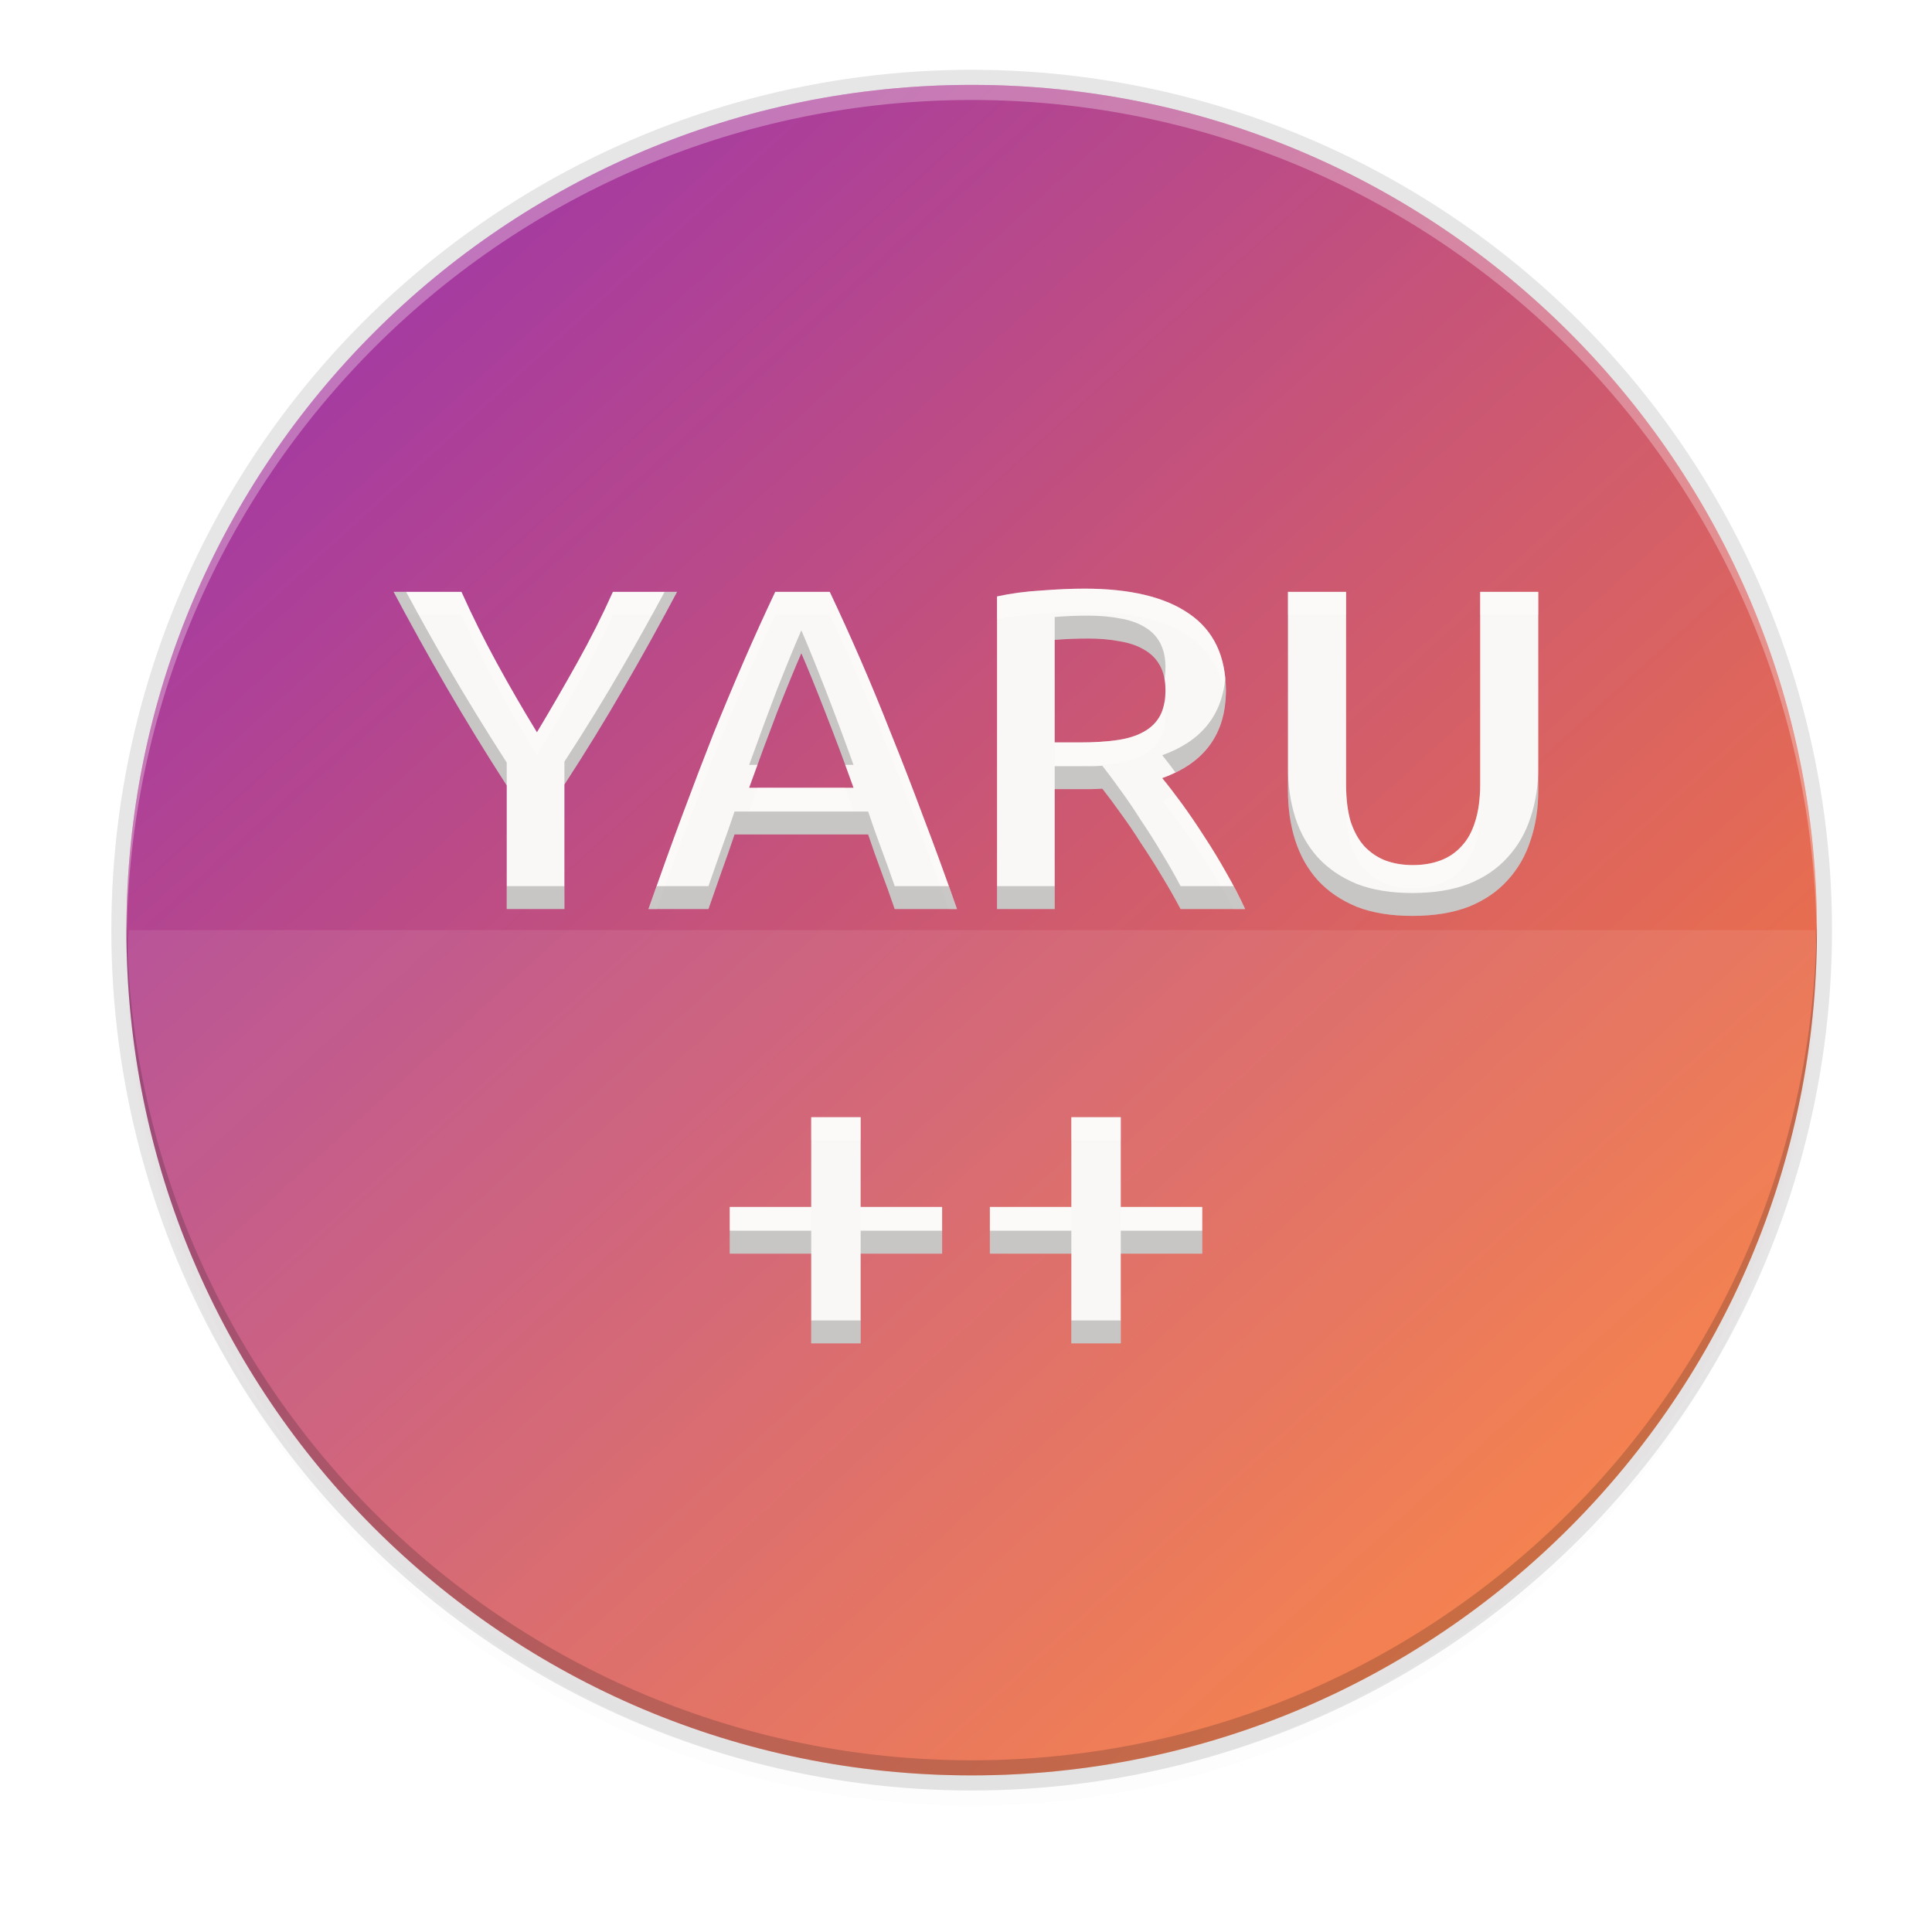 <svg enable-background="new" height="256" viewBox="0 0 256 256" width="256" xmlns="http://www.w3.org/2000/svg" xmlns:xlink="http://www.w3.org/1999/xlink"><filter id="a" color-interpolation-filters="sRGB" height="1.024" width="1.024" x="-.012" y="-.012"><feGaussianBlur stdDeviation="1.12"/></filter><filter id="b" color-interpolation-filters="sRGB" height="1.096" width="1.096" x="-.048" y="-.048"><feGaussianBlur stdDeviation="4.48"/></filter><linearGradient id="c" gradientUnits="userSpaceOnUse" x1="217.566" x2="35.339" y1="217.064" y2="16.556"><stop offset="0" stop-color="#fb7c38"/><stop offset="1" stop-color="#9b33ae"/></linearGradient><filter id="d" color-interpolation-filters="sRGB" height="1.026" width="1.022" x="-.011" y="-.013"><feGaussianBlur stdDeviation=".589"/></filter><filter id="e" color-interpolation-filters="sRGB" height="1.105" width="1.088" x="-.044" y="-.053"><feGaussianBlur stdDeviation="2.356"/></filter><circle cx="128.752" cy="127.248" filter="url(#b)" opacity=".1" r="112"/><circle cx="128.752" cy="125.248" filter="url(#a)" opacity=".1" r="112"/><circle cx="128.752" cy="123.248" opacity=".1" r="114"/><rect fill="#d5d3cf" height="212.8" rx="104.533" stroke-width="1.867" width="209.067" x="24.178" y="19.545"/><path d="m240.752 123.248c0 61.856-50.144 112-112 112s-112-50.144-112-112 50.144-112 112-112 112 50.144 112 112z" fill="url(#c)" stroke-width="1.867"/><path d="m128.752 11.248c-61.856 0-112 50.144-112 112 .012.39.025.78.041 1.17.456-61.516 50.442-111.149 111.959-111.17 61.386.019 111.318 49.448 111.959 110.83.015-.277.028-.553.041-.83 0-61.856-50.144-112-112-112z" fill="#fff" opacity=".3"/><path d="m128.752 235.248c-61.856 0-112-50.144-112-112 .012-.39.025-.78.041-1.17.456 61.516 50.442 111.149 111.959 111.17 61.386-.019 111.318-49.448 111.959-110.83.015.277.028.553.041.83 0 61.856-50.144 112-112 112z" opacity=".2"/><path d="m17.084 123.248c-.176 2.077-.287 4.159-.332 6.243 0 2.496.094 4.991.281 7.48.264 3.518.714 7.021 1.348 10.496.635 3.474 1.454 6.916 2.453 10.313.999 3.398 2.176 6.746 3.529 10.033 1.354 3.286 2.88 6.507 4.575 9.649 1.693 3.142 3.552 6.203 5.57 9.17 2.017 2.967 4.19 5.837 6.512 8.599 2.321 2.762 4.787 5.413 7.388 7.942 2.602 2.529 5.336 4.934 8.192 7.205 2.856 2.272 5.83 4.407 8.912 6.398s6.267 3.835 9.545 5.525c3.276 1.691 6.641 3.225 10.08 4.598 3.439 1.374 6.95 2.584 10.517 3.626 3.568 1.042 7.188 1.915 10.848 2.615 3.659.7 7.353 1.227 11.068 1.579 3.716.352 7.448.529 11.182.529 2.643 0 5.285-.089 7.922-.266 3.725-.248 7.435-.673 11.115-1.272 3.679-.6 7.324-1.373 10.922-2.316s7.144-2.056 10.625-3.333c3.48-1.278 6.891-2.72 10.219-4.319 3.327-1.6 6.569-3.355 9.711-5.26s6.182-3.957 9.107-6.149 5.732-4.52 8.41-6.977c2.679-2.456 5.226-5.038 7.631-7.735 2.406-2.696 4.667-5.505 6.775-8.415 2.109-2.91 4.062-5.918 5.852-9.013 1.79-3.094 3.415-6.271 4.869-9.518 1.455-3.248 2.736-6.563 3.84-9.931 1.103-3.369 2.028-6.788 2.77-10.243.742-3.456 1.3-6.944 1.673-10.452s.559-7.032.559-10.558c-.013-2.083-.091-4.165-.234-6.243z" fill="#f2e5e5" opacity=".1"/><g transform="matrix(1.321 0 0 1.321 -42.082 -.679)"><path d="m140.635 59.56c-1.255 0-2.679.061-4.271.183-1.591.092-3.091.291-4.498.597v31.355h5.785v-12.028h2.8.872c.306 0 .674-.017 1.103-.047.581.734 1.207 1.577 1.88 2.526.674.918 1.347 1.912 2.02 2.983.704 1.041 1.393 2.127 2.067 3.26.673 1.101 1.301 2.204 1.883 3.306h6.471c-.551-1.194-1.177-2.403-1.881-3.627-.703-1.255-1.438-2.464-2.203-3.627-.765-1.193-1.516-2.296-2.251-3.306-.734-1.01-1.393-1.867-1.974-2.571 4.254-1.53 6.381-4.452 6.381-8.767 0-3.458-1.223-6.03-3.671-7.713-2.418-1.684-5.923-2.524-10.513-2.524zm-69.288.32c1.714 3.244 3.504 6.473 5.371 9.686 1.867 3.214 3.855 6.458 5.967 9.733v12.396h5.786v-12.488c2.112-3.244 4.086-6.458 5.922-9.641 1.867-3.213 3.657-6.442 5.371-9.686h-6.427c-1.071 2.387-2.266 4.758-3.582 7.115s-2.662 4.683-4.039 6.978c-1.408-2.295-2.754-4.621-4.039-6.978-1.286-2.357-2.464-4.728-3.535-7.115zm38.273 0c-1.071 2.265-2.112 4.56-3.122 6.886s-2.035 4.775-3.076 7.346c-1.01 2.571-2.051 5.294-3.122 8.171-1.072 2.876-2.203 6.015-3.396 9.412h6.014l1.284-3.674c.459-1.255.903-2.525 1.332-3.811h13.404c.429 1.286.873 2.542 1.332 3.766s.903 2.464 1.331 3.719h6.243c-1.193-3.397-2.341-6.536-3.443-9.412-1.071-2.877-2.127-5.6-3.167-8.171-1.01-2.571-2.021-5.02-3.031-7.346s-2.049-4.621-3.12-6.886zm51.426 0v19.879c0 1.836.244 3.52.733 5.05.49 1.53 1.241 2.86 2.251 3.992 1.041 1.132 2.342 2.02 3.903 2.663 1.56.612 3.426.919 5.599.919s4.055-.307 5.647-.919c1.591-.643 2.892-1.531 3.902-2.663 1.041-1.132 1.806-2.462 2.296-3.992.52-1.53.78-3.214.78-5.05v-19.879h-5.831v19.327c0 1.439-.167 2.678-.504 3.719-.306 1.01-.764 1.836-1.376 2.479-.582.643-1.286 1.117-2.112 1.424-.826.306-1.745.459-2.755.459s-1.928-.153-2.755-.459c-.795-.307-1.499-.781-2.111-1.424-.582-.643-1.04-1.469-1.377-2.479-.306-1.041-.459-2.28-.459-3.719v-19.327zm-19.999 4.683c1.132 0 2.174.092 3.123.276.948.153 1.758.429 2.432.827.704.398 1.24.931 1.607 1.605.367.673.551 1.5.551 2.479 0 1.04-.184 1.898-.551 2.571s-.918 1.209-1.652 1.607c-.704.398-1.592.674-2.663.827s-2.311.229-3.719.229h-2.524v-10.284c1.041-.092 2.172-.137 3.396-.137zm-28.811 1.468c.673 1.561 1.469 3.521 2.387 5.878.918 2.356 1.868 4.897 2.847 7.621h-10.468c.979-2.724 1.914-5.251 2.802-7.577.918-2.326 1.728-4.3 2.432-5.922zm.991 46.549v8.998h-8.171v4.682h8.171v9h4.958v-9h8.171v-4.682h-8.171v-8.998zm26.092 0v8.998h-8.171v4.682h8.171v9h4.958v-9h8.171v-4.682h-8.171v-8.998z" filter="url(#e)" opacity=".1"/><path d="m140.635 59.56c-1.255 0-2.679.061-4.271.183-1.591.092-3.091.291-4.498.597v31.355h5.785v-12.028h2.8.872c.306 0 .674-.017 1.103-.047.581.734 1.207 1.577 1.88 2.526.674.918 1.347 1.912 2.02 2.983.704 1.041 1.393 2.127 2.067 3.26.673 1.101 1.301 2.204 1.883 3.306h6.471c-.551-1.194-1.177-2.403-1.881-3.627-.703-1.255-1.438-2.464-2.203-3.627-.765-1.193-1.516-2.296-2.251-3.306-.734-1.01-1.393-1.867-1.974-2.571 4.254-1.53 6.381-4.452 6.381-8.767 0-3.458-1.223-6.03-3.671-7.713-2.418-1.684-5.923-2.524-10.513-2.524zm-69.288.32c1.714 3.244 3.504 6.473 5.371 9.686 1.867 3.214 3.855 6.458 5.967 9.733v12.396h5.786v-12.488c2.112-3.244 4.086-6.458 5.922-9.641 1.867-3.213 3.657-6.442 5.371-9.686h-6.427c-1.071 2.387-2.266 4.758-3.582 7.115s-2.662 4.683-4.039 6.978c-1.408-2.295-2.754-4.621-4.039-6.978-1.286-2.357-2.464-4.728-3.535-7.115zm38.273 0c-1.071 2.265-2.112 4.56-3.122 6.886s-2.035 4.775-3.076 7.346c-1.01 2.571-2.051 5.294-3.122 8.171-1.072 2.876-2.203 6.015-3.396 9.412h6.014l1.284-3.674c.459-1.255.903-2.525 1.332-3.811h13.404c.429 1.286.873 2.542 1.332 3.766s.903 2.464 1.331 3.719h6.243c-1.193-3.397-2.341-6.536-3.443-9.412-1.071-2.877-2.127-5.6-3.167-8.171-1.01-2.571-2.021-5.02-3.031-7.346s-2.049-4.621-3.12-6.886zm51.426 0v19.879c0 1.836.244 3.52.733 5.05.49 1.53 1.241 2.86 2.251 3.992 1.041 1.132 2.342 2.02 3.903 2.663 1.56.612 3.426.919 5.599.919s4.055-.307 5.647-.919c1.591-.643 2.892-1.531 3.902-2.663 1.041-1.132 1.806-2.462 2.296-3.992.52-1.53.78-3.214.78-5.05v-19.879h-5.831v19.327c0 1.439-.167 2.678-.504 3.719-.306 1.01-.764 1.836-1.376 2.479-.582.643-1.286 1.117-2.112 1.424-.826.306-1.745.459-2.755.459s-1.928-.153-2.755-.459c-.795-.307-1.499-.781-2.111-1.424-.582-.643-1.04-1.469-1.377-2.479-.306-1.041-.459-2.28-.459-3.719v-19.327zm-19.999 4.683c1.132 0 2.174.092 3.123.276.948.153 1.758.429 2.432.827.704.398 1.24.931 1.607 1.605.367.673.551 1.5.551 2.479 0 1.04-.184 1.898-.551 2.571s-.918 1.209-1.652 1.607c-.704.398-1.592.674-2.663.827s-2.311.229-3.719.229h-2.524v-10.284c1.041-.092 2.172-.137 3.396-.137zm-28.811 1.468c.673 1.561 1.469 3.521 2.387 5.878.918 2.356 1.868 4.897 2.847 7.621h-10.468c.979-2.724 1.914-5.251 2.802-7.577.918-2.326 1.728-4.3 2.432-5.922zm.991 46.549v8.998h-8.171v4.682h8.171v9h4.958v-9h8.171v-4.682h-8.171v-8.998zm26.092 0v8.998h-8.171v4.682h8.171v9h4.958v-9h8.171v-4.682h-8.171v-8.998z" filter="url(#d)" opacity=".1"/><path d="m140.635 59.56c-1.255 0-2.679.061-4.271.183-1.591.092-3.091.291-4.498.597v31.355h5.785v-12.028h2.8.872c.306 0 .674-.017 1.103-.047.581.734 1.207 1.577 1.88 2.526.674.918 1.347 1.912 2.02 2.983.704 1.041 1.393 2.127 2.067 3.26.673 1.101 1.301 2.204 1.883 3.306h6.471c-.551-1.194-1.177-2.403-1.881-3.627-.703-1.255-1.438-2.464-2.203-3.627-.765-1.193-1.516-2.296-2.251-3.306-.734-1.01-1.393-1.867-1.974-2.571 4.254-1.53 6.381-4.452 6.381-8.767 0-3.458-1.223-6.03-3.671-7.713-2.418-1.684-5.923-2.524-10.513-2.524zm-69.288.32c1.714 3.244 3.504 6.473 5.371 9.686 1.867 3.214 3.855 6.458 5.967 9.733v12.396h5.786v-12.488c2.112-3.244 4.086-6.458 5.922-9.641 1.867-3.213 3.657-6.442 5.371-9.686h-6.427c-1.071 2.387-2.266 4.758-3.582 7.115s-2.662 4.683-4.039 6.978c-1.408-2.295-2.754-4.621-4.039-6.978-1.286-2.357-2.464-4.728-3.535-7.115zm38.273 0c-1.071 2.265-2.112 4.56-3.122 6.886s-2.035 4.775-3.076 7.346c-1.01 2.571-2.051 5.294-3.122 8.171-1.072 2.876-2.203 6.015-3.396 9.412h6.014l1.284-3.674c.459-1.255.903-2.525 1.332-3.811h13.404c.429 1.286.873 2.542 1.332 3.766s.903 2.464 1.331 3.719h6.243c-1.193-3.397-2.341-6.536-3.443-9.412-1.071-2.877-2.127-5.6-3.167-8.171-1.01-2.571-2.021-5.02-3.031-7.346s-2.049-4.621-3.12-6.886zm51.426 0v19.879c0 1.836.244 3.52.733 5.05.49 1.53 1.241 2.86 2.251 3.992 1.041 1.132 2.342 2.02 3.903 2.663 1.56.612 3.426.919 5.599.919s4.055-.307 5.647-.919c1.591-.643 2.892-1.531 3.902-2.663 1.041-1.132 1.806-2.462 2.296-3.992.52-1.53.78-3.214.78-5.05v-19.879h-5.831v19.327c0 1.439-.167 2.678-.504 3.719-.306 1.01-.764 1.836-1.376 2.479-.582.643-1.286 1.117-2.112 1.424-.826.306-1.745.459-2.755.459s-1.928-.153-2.755-.459c-.795-.307-1.499-.781-2.111-1.424-.582-.643-1.04-1.469-1.377-2.479-.306-1.041-.459-2.28-.459-3.719v-19.327zm-19.999 4.683c1.132 0 2.174.092 3.123.276.948.153 1.758.429 2.432.827.704.398 1.24.931 1.607 1.605.367.673.551 1.5.551 2.479 0 1.04-.184 1.898-.551 2.571s-.918 1.209-1.652 1.607c-.704.398-1.592.674-2.663.827s-2.311.229-3.719.229h-2.524v-10.284c1.041-.092 2.172-.137 3.396-.137zm-28.811 1.468c.673 1.561 1.469 3.521 2.387 5.878.918 2.356 1.868 4.897 2.847 7.621h-10.468c.979-2.724 1.914-5.251 2.802-7.577.918-2.326 1.728-4.3 2.432-5.922zm.991 46.549v8.998h-8.171v4.682h8.171v9h4.958v-9h8.171v-4.682h-8.171v-8.998zm26.092 0v8.998h-8.171v4.682h8.171v9h4.958v-9h8.171v-4.682h-8.171v-8.998z" fill="#faf8f6"/><path d="m140.635 59.56c-1.255 0-2.679.061-4.271.183-1.591.092-3.091.291-4.498.597v2.295c1.407-.306 2.907-.504 4.498-.596 1.592-.123 3.016-.184 4.271-.184 4.59 0 8.095.841 10.513 2.524 2.131 1.465 3.33 3.605 3.606 6.415.028-.328.065-.651.065-.997 0-3.458-1.223-6.03-3.671-7.713-2.418-1.684-5.923-2.524-10.513-2.524zm-69.288.32c.406.767.828 1.53 1.242 2.296h5.553c1.071 2.387 2.249 4.758 3.535 7.114 1.285 2.357 2.631 4.683 4.039 6.978 1.377-2.295 2.723-4.621 4.039-6.978 1.316-2.356 2.511-4.727 3.582-7.114h5.183c.414-.766.839-1.529 1.244-2.296h-6.427c-1.071 2.387-2.266 4.758-3.582 7.115s-2.662 4.683-4.039 6.978c-1.408-2.295-2.754-4.621-4.039-6.978-1.286-2.357-2.464-4.728-3.535-7.115zm38.273 0c-1.071 2.265-2.112 4.56-3.122 6.886s-2.035 4.775-3.076 7.346c-1.01 2.571-2.051 5.294-3.122 8.171-1.072 2.876-2.203 6.015-3.396 9.412h.827c.879-2.473 1.759-4.942 2.569-7.117 1.071-2.877 2.112-5.6 3.122-8.171 1.041-2.57 2.066-5.019 3.076-7.345s2.051-4.622 3.122-6.886h5.463c1.071 2.264 2.11 4.56 3.12 6.886s2.021 4.775 3.031 7.345c1.04 2.571 2.096 5.294 3.167 8.171.844 2.203 1.723 4.608 2.62 7.117h.823c-1.193-3.397-2.341-6.536-3.443-9.412-1.071-2.877-2.127-5.6-3.167-8.171-1.01-2.571-2.021-5.02-3.031-7.346s-2.049-4.621-3.12-6.886zm51.426 0v2.296h5.831v-2.296zm19.28 0v2.296h5.831v-2.296zm-31.667 11.047c-.088.526-.233.996-.45 1.394-.367.673-.918 1.209-1.652 1.607-.704.398-1.592.674-2.663.827s-2.311.229-3.719.229h-2.524v2.295h2.524c1.408 0 2.648-.075 3.719-.228s1.959-.43 2.663-.827c.734-.398 1.285-.934 1.652-1.608.367-.673.551-1.53.551-2.571 0-.4-.039-.769-.101-1.118zm18.218 8.28v2.296c0 1.438.153 2.678.459 3.718.337 1.01.795 1.837 1.377 2.479.612.643 1.316 1.118 2.111 1.424.827.306 1.745.459 2.755.459s1.929-.153 2.755-.459 1.53-.781 2.112-1.424c.612-.642 1.07-1.469 1.376-2.479.337-1.04.504-2.28.504-3.718v-2.296c0 1.439-.167 2.678-.504 3.719-.306 1.01-.764 1.836-1.376 2.479-.582.643-1.286 1.117-2.112 1.424-.826.306-1.745.459-2.755.459s-1.928-.153-2.755-.459c-.795-.307-1.499-.781-2.111-1.424-.582-.643-1.04-1.469-1.377-2.479-.306-1.041-.459-2.28-.459-3.719zm-59.026.323c-.288.789-.552 1.47-.849 2.295h10.468c-.295-.82-.567-1.508-.856-2.295zm41.914.762c-.42.204-.855.397-1.327.567.581.704 1.24 1.561 1.974 2.571.735 1.01 1.486 2.113 2.251 3.307.765 1.163 1.5 2.372 2.203 3.626.257.447.493.889.729 1.332h1.152c-.551-1.194-1.177-2.403-1.881-3.627-.703-1.255-1.438-2.464-2.203-3.627-.765-1.193-1.516-2.296-2.251-3.306-.24-.331-.423-.545-.647-.843zm-36.538 32.288v2.295h4.958v-2.295zm26.092 0v2.295h4.958v-2.295zm-34.263 8.998v2.295h8.171v-2.295zm13.129 0v2.295h8.171v-2.295zm12.963 0v2.295h8.171v-2.295zm13.129 0v2.295h8.171v-2.295z" fill="#fff" opacity=".3"/><path d="m71.347 59.88c1.714 3.244 3.504 6.473 5.371 9.686 1.867 3.214 3.855 6.458 5.967 9.733v-2.295c-2.112-3.275-4.1-6.52-5.967-9.733-1.425-2.454-2.79-4.919-4.127-7.391zm27.175 0c-1.336 2.472-2.703 4.937-4.129 7.391-1.836 3.183-3.81 6.397-5.922 9.641v2.295c2.112-3.244 4.086-6.458 5.922-9.641 1.867-3.213 3.657-6.442 5.371-9.686zm42.525 2.387c-1.224 0-2.355.045-3.396.137v2.296c1.041-.092 2.172-.137 3.396-.137 1.132 0 2.174.092 3.123.276.948.153 1.758.429 2.432.827.704.398 1.24.931 1.607 1.605.217.398.364.856.453 1.36.061-.364.098-.751.098-1.176 0-.98-.184-1.806-.551-2.48-.367-.673-.903-1.207-1.607-1.605-.674-.398-1.484-.674-2.432-.827-.949-.183-1.991-.276-3.123-.276zm-28.811 1.469c-.704 1.622-1.514 3.596-2.432 5.922-.888 2.326-1.823 4.853-2.802 7.577h.849c.664-1.816 1.334-3.66 1.953-5.282.918-2.326 1.728-4.3 2.432-5.922.673 1.561 1.469 3.521 2.387 5.878.642 1.646 1.319 3.499 1.991 5.326h.856c-.979-2.724-1.929-5.265-2.847-7.622-.918-2.356-1.714-4.316-2.387-5.877zm42.521 4.759c-.313 3.765-2.405 6.365-6.319 7.773.39.474.866 1.117 1.327 1.729 3.363-1.635 5.054-4.363 5.054-8.2 0-.45-.021-.883-.062-1.302zm-12.331 8.829c-.429.031-.797.047-1.103.047h-.872-2.8v2.296h2.8.872c.306 0 .674-.017 1.103-.047.581.734 1.207 1.577 1.88 2.526.674.918 1.347 1.912 2.02 2.983.704 1.041 1.393 2.127 2.067 3.26.673 1.101 1.301 2.204 1.883 3.306h6.471c-.35-.758-.741-1.525-1.152-2.295h-5.319c-.582-1.102-1.21-2.205-1.883-3.307-.674-1.132-1.363-2.218-2.067-3.259-.673-1.071-1.346-2.065-2.02-2.984-.673-.948-1.299-1.791-1.88-2.526zm18.62.139v2.296c0 1.836.244 3.52.733 5.05.49 1.53 1.241 2.86 2.251 3.992 1.041 1.132 2.342 2.02 3.903 2.663 1.56.612 3.426.919 5.599.919s4.055-.307 5.647-.919c1.591-.643 2.892-1.531 3.902-2.663 1.041-1.132 1.806-2.462 2.296-3.992.52-1.53.78-3.214.78-5.05v-2.296c0 1.836-.26 3.52-.78 5.05-.49 1.531-1.255 2.86-2.296 3.993-1.01 1.132-2.311 2.02-3.902 2.663-1.592.612-3.474.919-5.647.919s-4.039-.307-5.599-.919c-1.561-.643-2.862-1.531-3.903-2.663-1.01-1.133-1.761-2.462-2.251-3.993-.489-1.53-.733-3.214-.733-5.05zm-55.512 4.452c-.429 1.285-.873 2.556-1.332 3.811l-1.284 3.674h-5.187c-.284.797-.536 1.467-.827 2.295h6.014l1.284-3.674c.459-1.255.903-2.525 1.332-3.811h13.404c.429 1.286.873 2.542 1.332 3.766s.903 2.464 1.331 3.719h6.243c-.279-.796-.548-1.528-.823-2.295h-5.42c-.428-1.255-.872-2.495-1.331-3.719s-.903-2.481-1.332-3.766zm-22.849 7.485v2.295h5.786v-2.295zm49.181 0v2.295h5.785v-2.295zm-26.81 34.565v2.295h8.171v-2.295zm13.129 0v2.295h8.171v-2.295zm12.963 0v2.295h8.171v-2.295zm13.129 0v2.295h8.171v-2.295zm-31.05 9v2.295h4.958v-2.295zm26.092 0v2.295h4.958v-2.295z" fill="#030303" opacity=".2"/></g></svg>